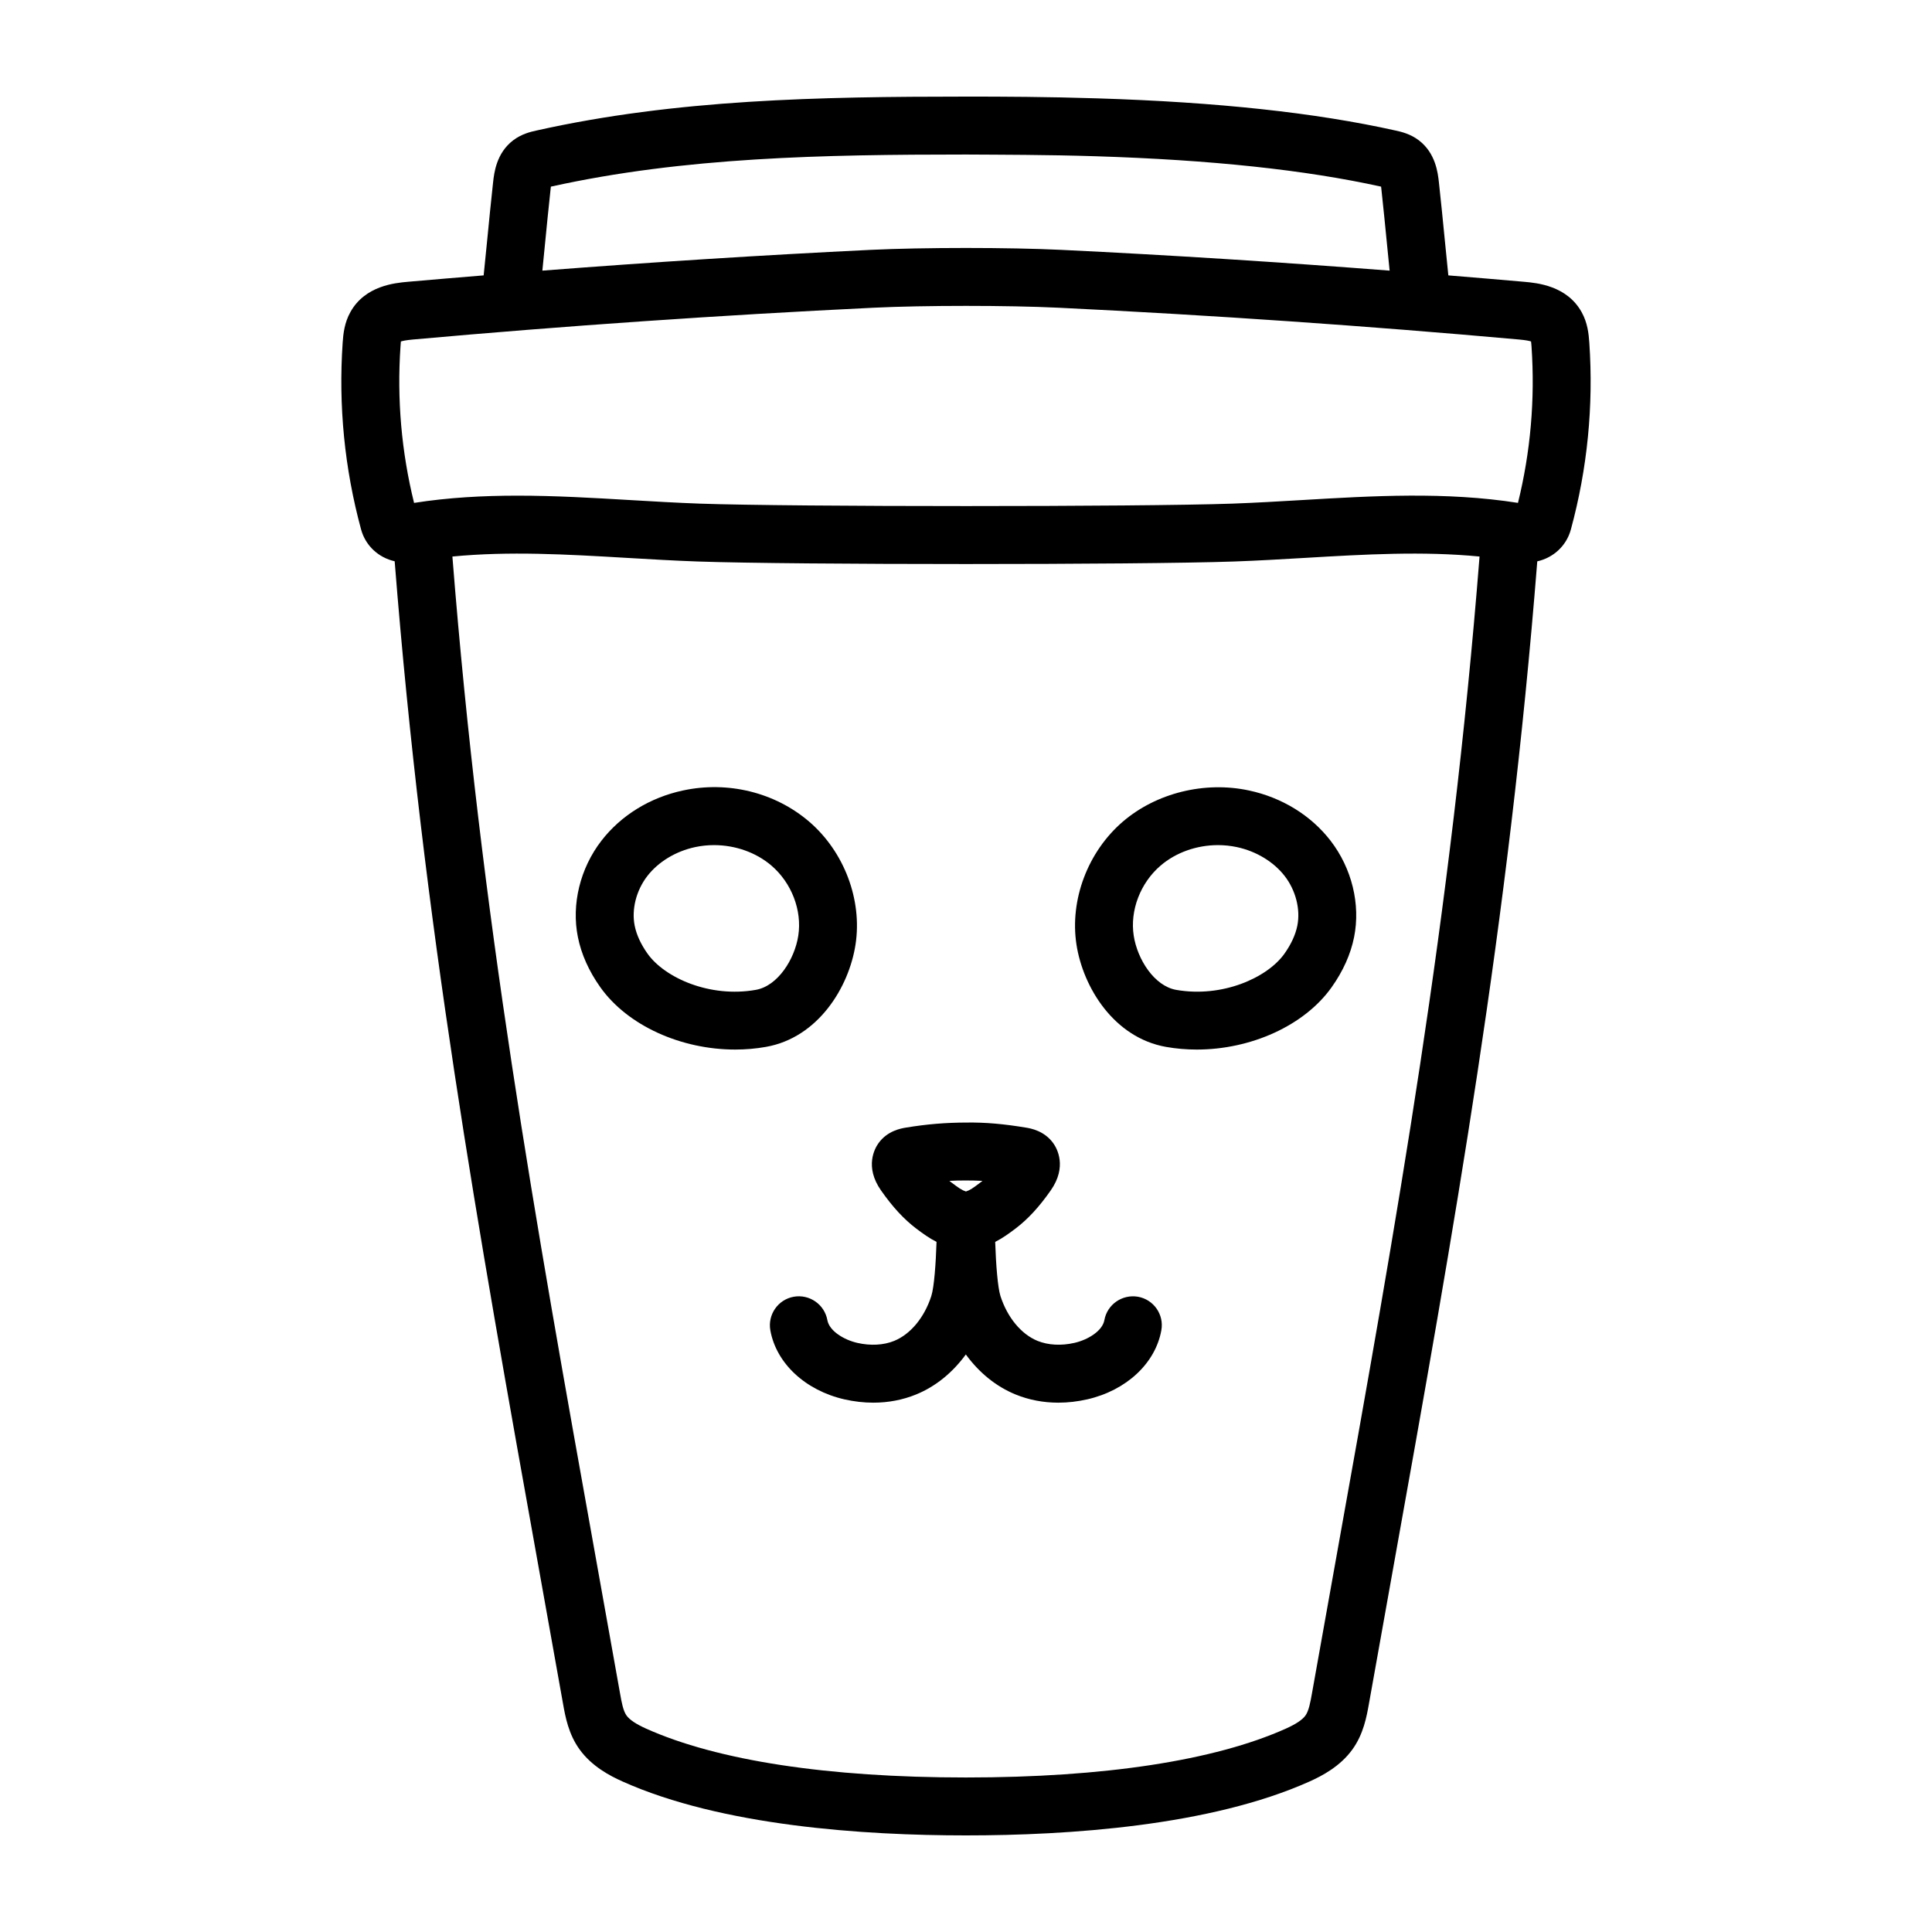 <svg height='100px' width='100px'  fill="#000000" xmlns="http://www.w3.org/2000/svg" xmlns:xlink="http://www.w3.org/1999/xlink" version="1.1" x="0px" y="0px" viewBox="0 0 100 100" enable-background="new 0 0 100 100" xml:space="preserve"><g><g><path fill="none" d="M49.994,61.672C49.994,61.672,49.994,61.672,49.994,61.672C49.994,61.672,49.994,61.672,49.994,61.672    c0.001,0,0.001,0,0.001,0c0.001,0,0.002,0,0.003,0c0.21-0.068,0.369-0.18,0.751-0.469c0.034-0.025,0.068-0.053,0.102-0.08    c-0.281-0.016-0.564-0.021-0.853-0.021c-0.003,0-0.006,0-0.009,0c-0.293-0.003-0.572,0.006-0.852,0.021    c0.034,0.027,0.068,0.055,0.102,0.08C49.618,61.49,49.78,61.603,49.994,61.672z"></path><path fill="none" d="M39.927,44.801c-0.798-0.683-1.877-1.058-2.968-1.058c-0.327,0-0.654,0.033-0.976,0.102    c-1.006,0.215-1.909,0.762-2.481,1.503c-0.572,0.74-0.821,1.723-0.651,2.566c0.095,0.472,0.319,0.959,0.666,1.448    c0.888,1.25,3.229,2.296,5.608,1.872c1.134-0.201,2.007-1.583,2.194-2.803C41.521,47.122,40.974,45.697,39.927,44.801z"></path><path fill="none" d="M54.939,12.933c5.644,0.274,11.332,0.637,16.988,1.075c-0.041-0.408-0.082-0.82-0.123-1.235    c-0.102-1.04-0.204-2.08-0.306-3.002c-0.004-0.04-0.009-0.077-0.013-0.111c-3.94-0.869-8.775-1.384-14.776-1.573    c-2.538-0.08-4.924-0.078-6.713-0.089C42.62,8,35.427,8.129,28.515,9.66c-0.004,0.034-0.009,0.071-0.013,0.111    c-0.102,0.922-0.204,1.962-0.306,3.002c-0.041,0.416-0.082,0.827-0.123,1.235c5.656-0.439,11.344-0.802,16.987-1.075    C47.785,12.802,52.216,12.802,54.939,12.933z"></path><path fill="none" d="M26.783,25.654c1.96,0,3.909,0.115,5.828,0.228c1.206,0.071,2.411,0.142,3.612,0.185    c4.764,0.168,22.789,0.168,27.553,0c1.201-0.043,2.407-0.114,3.612-0.185c3.662-0.217,7.442-0.441,11.18,0.146    c0.652-2.643,0.889-5.36,0.702-8.084c-0.003-0.052-0.012-0.178-0.025-0.271c-0.092-0.03-0.272-0.069-0.622-0.101    c-7.885-0.708-15.903-1.261-23.83-1.645c-2.643-0.127-6.946-0.127-9.59,0c-7.927,0.385-15.945,0.938-23.83,1.645    c-0.355,0.032-0.535,0.072-0.626,0.102c-0.008,0.081-0.017,0.215-0.02,0.268c-0.186,2.726,0.05,5.443,0.702,8.085    C23.211,25.749,25.001,25.654,26.783,25.654z"></path><path fill="none" d="M64.018,43.846c-0.322-0.068-0.65-0.102-0.977-0.102c-1.092,0-2.17,0.375-2.968,1.058    c-1.047,0.896-1.594,2.321-1.393,3.629c0.188,1.221,1.06,2.603,2.195,2.805c2.383,0.421,4.719-0.623,5.607-1.873    c0.347-0.49,0.571-0.976,0.666-1.447c0.17-0.843-0.08-1.827-0.651-2.567C65.926,44.608,65.022,44.06,64.018,43.846z"></path><path fill="none" d="M67.566,28.875c-1.23,0.072-2.458,0.145-3.684,0.188c-2.465,0.087-8.173,0.131-13.882,0.131    c-5.708,0-11.417-0.044-13.882-0.131c-1.226-0.043-2.454-0.116-3.684-0.188c-3.118-0.184-6.096-0.353-9.017-0.069    c1.474,18.646,4.246,34.123,7.448,51.973c0.403,2.249,0.814,4.537,1.23,6.875c0.079,0.442,0.16,0.9,0.336,1.142    c0.162,0.223,0.492,0.443,1.01,0.676c3.688,1.655,9.412,2.53,16.554,2.53c0.002,0,0.003,0,0.005,0c0.002,0,0.003,0,0.005,0    c7.142,0,12.866-0.874,16.554-2.53c0.518-0.233,0.849-0.454,1.011-0.676c0.176-0.242,0.258-0.7,0.337-1.142    c0.415-2.335,0.825-4.621,1.228-6.867c3.202-17.853,5.974-33.333,7.449-51.981C73.662,28.523,70.685,28.69,67.566,28.875z     M38.055,54.325c-2.799,0-5.569-1.235-6.983-3.227c-0.592-0.834-0.983-1.707-1.16-2.592c-0.342-1.694,0.113-3.56,1.217-4.99    c1.013-1.313,2.514-2.237,4.227-2.602c2.324-0.5,4.762,0.104,6.52,1.609c1.817,1.556,2.761,4.054,2.406,6.364    c-0.34,2.216-1.936,4.821-4.634,5.299C39.122,54.28,38.588,54.324,38.055,54.325z M60.114,68.859    c-0.306,1.706-1.809,3.107-3.829,3.57c-0.506,0.115-1.01,0.173-1.502,0.173c-0.774,0-1.521-0.142-2.21-0.423    c-1.014-0.413-1.896-1.135-2.578-2.073c-0.682,0.938-1.564,1.66-2.578,2.073c-0.689,0.281-1.436,0.423-2.21,0.423    c-0.492,0-0.995-0.057-1.5-0.172c-2.021-0.464-3.523-1.864-3.83-3.57c-0.147-0.815,0.395-1.594,1.21-1.741    c0.812-0.143,1.594,0.395,1.741,1.21c0.101,0.563,0.855,1.019,1.548,1.178c0.685,0.156,1.364,0.119,1.911-0.103    c0.845-0.344,1.563-1.212,1.921-2.321c0.149-0.461,0.236-1.7,0.271-2.804c-0.365-0.184-0.685-0.412-1.046-0.685    c-0.641-0.486-1.222-1.113-1.827-1.977c-0.862-1.229-0.322-2.177-0.136-2.439c0.464-0.654,1.181-0.773,1.417-0.812    c1.116-0.184,2.07-0.258,3.111-0.263c1.057-0.016,1.995,0.078,3.11,0.262c0.238,0.04,0.955,0.16,1.419,0.816    c0.184,0.259,0.724,1.207-0.138,2.436c-0.604,0.862-1.185,1.49-1.827,1.977c-0.362,0.273-0.682,0.501-1.047,0.686    c0.038,1.179,0.134,2.374,0.272,2.802c0.358,1.11,1.075,1.977,1.92,2.322c0.548,0.223,1.228,0.261,1.914,0.102    c0.69-0.158,1.444-0.613,1.545-1.176c0.146-0.816,0.928-1.351,1.741-1.211C59.718,67.265,60.26,68.045,60.114,68.859z     M70.088,48.506c-0.178,0.885-0.569,1.757-1.161,2.591c-1.413,1.992-4.184,3.227-6.982,3.227c-0.533,0-1.066-0.045-1.592-0.138    c-2.699-0.479-4.294-3.084-4.635-5.3c-0.356-2.31,0.588-4.808,2.406-6.364c1.732-1.482,4.23-2.099,6.521-1.609    c1.712,0.365,3.213,1.289,4.227,2.602C69.974,44.944,70.429,46.81,70.088,48.506z"></path><path d="M44.282,48.887c0.356-2.31-0.588-4.808-2.406-6.364c-1.758-1.505-4.196-2.109-6.52-1.609    c-1.713,0.365-3.214,1.289-4.227,2.602c-1.104,1.43-1.559,3.296-1.217,4.99c0.178,0.885,0.568,1.758,1.16,2.592    c1.413,1.992,4.184,3.227,6.983,3.227c0.533-0.001,1.067-0.045,1.593-0.139C42.347,53.708,43.942,51.103,44.282,48.887z     M41.319,48.431c-0.187,1.22-1.06,2.602-2.194,2.803c-2.379,0.425-4.72-0.622-5.608-1.872c-0.347-0.489-0.571-0.976-0.666-1.448    c-0.17-0.842,0.08-1.826,0.651-2.566c0.571-0.741,1.475-1.288,2.481-1.503c0.322-0.069,0.649-0.102,0.976-0.102    c1.091,0,2.17,0.375,2.968,1.058C40.974,45.697,41.521,47.122,41.319,48.431z"></path><path d="M64.644,40.914c-2.291-0.49-4.789,0.127-6.521,1.609c-1.817,1.556-2.761,4.054-2.406,6.364    c0.341,2.216,1.937,4.821,4.635,5.3c0.526,0.093,1.059,0.138,1.592,0.138c2.798,0,5.569-1.235,6.982-3.227    c0.592-0.834,0.983-1.706,1.161-2.591c0.341-1.696-0.114-3.562-1.217-4.991C67.857,42.203,66.356,41.279,64.644,40.914z     M67.149,47.915c-0.095,0.471-0.319,0.957-0.666,1.447c-0.888,1.25-3.224,2.293-5.607,1.873c-1.135-0.202-2.007-1.584-2.195-2.805    c-0.202-1.309,0.345-2.733,1.393-3.629c0.798-0.683,1.876-1.058,2.968-1.058c0.327,0,0.655,0.034,0.977,0.102    c1.005,0.215,1.908,0.762,2.48,1.503C67.069,46.088,67.319,47.072,67.149,47.915z"></path><path d="M58.903,67.119c-0.812-0.14-1.594,0.395-1.741,1.211c-0.101,0.563-0.855,1.018-1.545,1.176    c-0.686,0.158-1.366,0.12-1.914-0.102c-0.845-0.344-1.562-1.212-1.92-2.322c-0.138-0.429-0.234-1.623-0.272-2.802    c0.365-0.184,0.685-0.412,1.047-0.686c0.643-0.487,1.224-1.115,1.827-1.977c0.862-1.229,0.322-2.177,0.138-2.436    c-0.465-0.656-1.181-0.776-1.419-0.816c-1.115-0.183-2.053-0.277-3.11-0.262c-1.041,0.005-1.995,0.078-3.111,0.263    c-0.236,0.039-0.953,0.158-1.417,0.812c-0.186,0.262-0.726,1.21,0.136,2.439c0.606,0.864,1.186,1.491,1.827,1.977    c0.361,0.273,0.681,0.501,1.046,0.685c-0.035,1.104-0.122,2.343-0.271,2.804c-0.357,1.109-1.075,1.976-1.921,2.321    c-0.547,0.223-1.226,0.26-1.911,0.103c-0.692-0.159-1.446-0.615-1.548-1.178c-0.147-0.815-0.929-1.354-1.741-1.21    c-0.815,0.147-1.356,0.926-1.21,1.741c0.307,1.706,1.809,3.106,3.83,3.57c0.506,0.115,1.009,0.172,1.5,0.172    c0.774,0,1.521-0.142,2.21-0.423c1.014-0.413,1.895-1.135,2.578-2.073c0.682,0.938,1.564,1.66,2.578,2.073    c0.689,0.281,1.436,0.423,2.21,0.423c0.492,0,0.996-0.058,1.502-0.173c2.02-0.463,3.522-1.864,3.829-3.57    C60.26,68.045,59.718,67.265,58.903,67.119z M49.99,61.101c0.003,0,0.006,0,0.009,0c0.289,0,0.572,0.006,0.853,0.021    c-0.034,0.027-0.068,0.055-0.102,0.08c-0.382,0.29-0.541,0.401-0.751,0.469c-0.001,0-0.002,0-0.003,0c0,0,0,0,0,0s0,0,0,0    c0,0,0,0,0,0c-0.214-0.069-0.376-0.183-0.754-0.469c-0.034-0.025-0.068-0.053-0.102-0.08    C49.418,61.107,49.696,61.098,49.99,61.101z"></path><path d="M82.263,17.74c-0.033-0.479-0.093-1.036-0.399-1.586c-0.762-1.37-2.309-1.509-2.971-1.568    c-1.304-0.117-2.617-0.223-3.927-0.332c-0.059-0.579-0.118-1.173-0.178-1.775c-0.103-1.052-0.207-2.105-0.31-3.038    c-0.054-0.492-0.168-1.515-1.039-2.178c-0.444-0.338-0.92-0.444-1.205-0.507c-4.143-0.923-9.19-1.469-15.43-1.665    C54.223,5.009,51.822,4.998,49.995,5c-7.583,0.002-14.99,0.138-22.229,1.756c-0.284,0.063-0.761,0.17-1.205,0.507    c-0.871,0.664-0.985,1.686-1.039,2.178c-0.103,0.933-0.207,1.986-0.31,3.038c-0.059,0.602-0.118,1.196-0.178,1.775    c-1.311,0.109-2.623,0.215-3.928,0.332c-0.661,0.06-2.208,0.198-2.969,1.566c-0.307,0.551-0.368,1.109-0.401,1.587    c-0.223,3.262,0.098,6.513,0.953,9.663c0.233,0.858,0.917,1.464,1.739,1.649c1.485,18.787,4.268,34.331,7.484,52.257    c0.403,2.247,0.813,4.534,1.229,6.87c0.119,0.668,0.281,1.58,0.864,2.381c0.636,0.874,1.564,1.358,2.207,1.646    C37.356,94.516,44.722,95,49.995,95c0.002,0,0.003,0,0.005,0c0.002,0,0.003,0,0.005,0c5.273,0,12.639-0.484,17.781-2.792    c0.643-0.289,1.572-0.773,2.207-1.647c0.583-0.801,0.745-1.714,0.864-2.381c0.415-2.334,0.825-4.618,1.227-6.863    c3.216-17.928,5.999-33.473,7.485-52.262c0.823-0.184,1.507-0.792,1.74-1.652C82.165,24.253,82.485,21.002,82.263,17.74z     M28.195,12.773c0.102-1.04,0.204-2.08,0.306-3.002c0.004-0.04,0.009-0.077,0.013-0.111C35.427,8.129,42.62,8,49.996,7.998    c1.789,0.011,4.175,0.009,6.713,0.089c6.001,0.189,10.836,0.705,14.776,1.573c0.004,0.034,0.009,0.071,0.013,0.111    c0.102,0.922,0.204,1.962,0.306,3.002c0.041,0.416,0.082,0.827,0.123,1.235c-5.656-0.439-11.344-0.802-16.988-1.075    c-2.724-0.131-7.155-0.131-9.879,0c-5.644,0.274-11.332,0.637-16.987,1.075C28.113,13.6,28.154,13.189,28.195,12.773z     M20.729,17.943c0.003-0.054,0.013-0.187,0.02-0.268c0.091-0.03,0.271-0.07,0.626-0.102c7.886-0.708,15.904-1.261,23.83-1.645    c2.644-0.127,6.947-0.127,9.59,0c7.927,0.385,15.945,0.938,23.83,1.645c0.349,0.031,0.53,0.07,0.622,0.101    c0.013,0.094,0.021,0.22,0.025,0.271c0.186,2.725-0.05,5.442-0.702,8.084c-3.739-0.587-7.519-0.363-11.18-0.146    c-1.206,0.071-2.411,0.142-3.612,0.185c-4.764,0.168-22.789,0.168-27.553,0c-1.201-0.043-2.407-0.114-3.612-0.185    c-1.918-0.113-3.868-0.228-5.828-0.228c-1.782,0-3.573,0.095-5.353,0.375C20.779,23.386,20.542,20.669,20.729,17.943z     M69.134,80.787c-0.403,2.247-0.813,4.532-1.228,6.867c-0.079,0.442-0.161,0.9-0.337,1.142c-0.162,0.223-0.492,0.443-1.011,0.676    c-3.687,1.655-9.412,2.53-16.554,2.53c-0.002,0-0.003,0-0.005,0c-0.002,0-0.003,0-0.005,0c-7.142,0-12.866-0.874-16.554-2.53    c-0.518-0.233-0.849-0.454-1.01-0.676c-0.176-0.242-0.258-0.7-0.336-1.142c-0.416-2.338-0.827-4.626-1.23-6.875    c-3.202-17.85-5.974-33.327-7.448-51.973c2.921-0.284,5.899-0.115,9.017,0.069c1.23,0.072,2.458,0.145,3.684,0.188    c2.465,0.087,8.174,0.131,13.882,0.131c5.709,0,11.417-0.044,13.882-0.131c1.226-0.043,2.454-0.116,3.684-0.188    c3.118-0.185,6.096-0.353,9.016-0.069C75.108,47.454,72.336,62.934,69.134,80.787z"></path></g></g></svg>